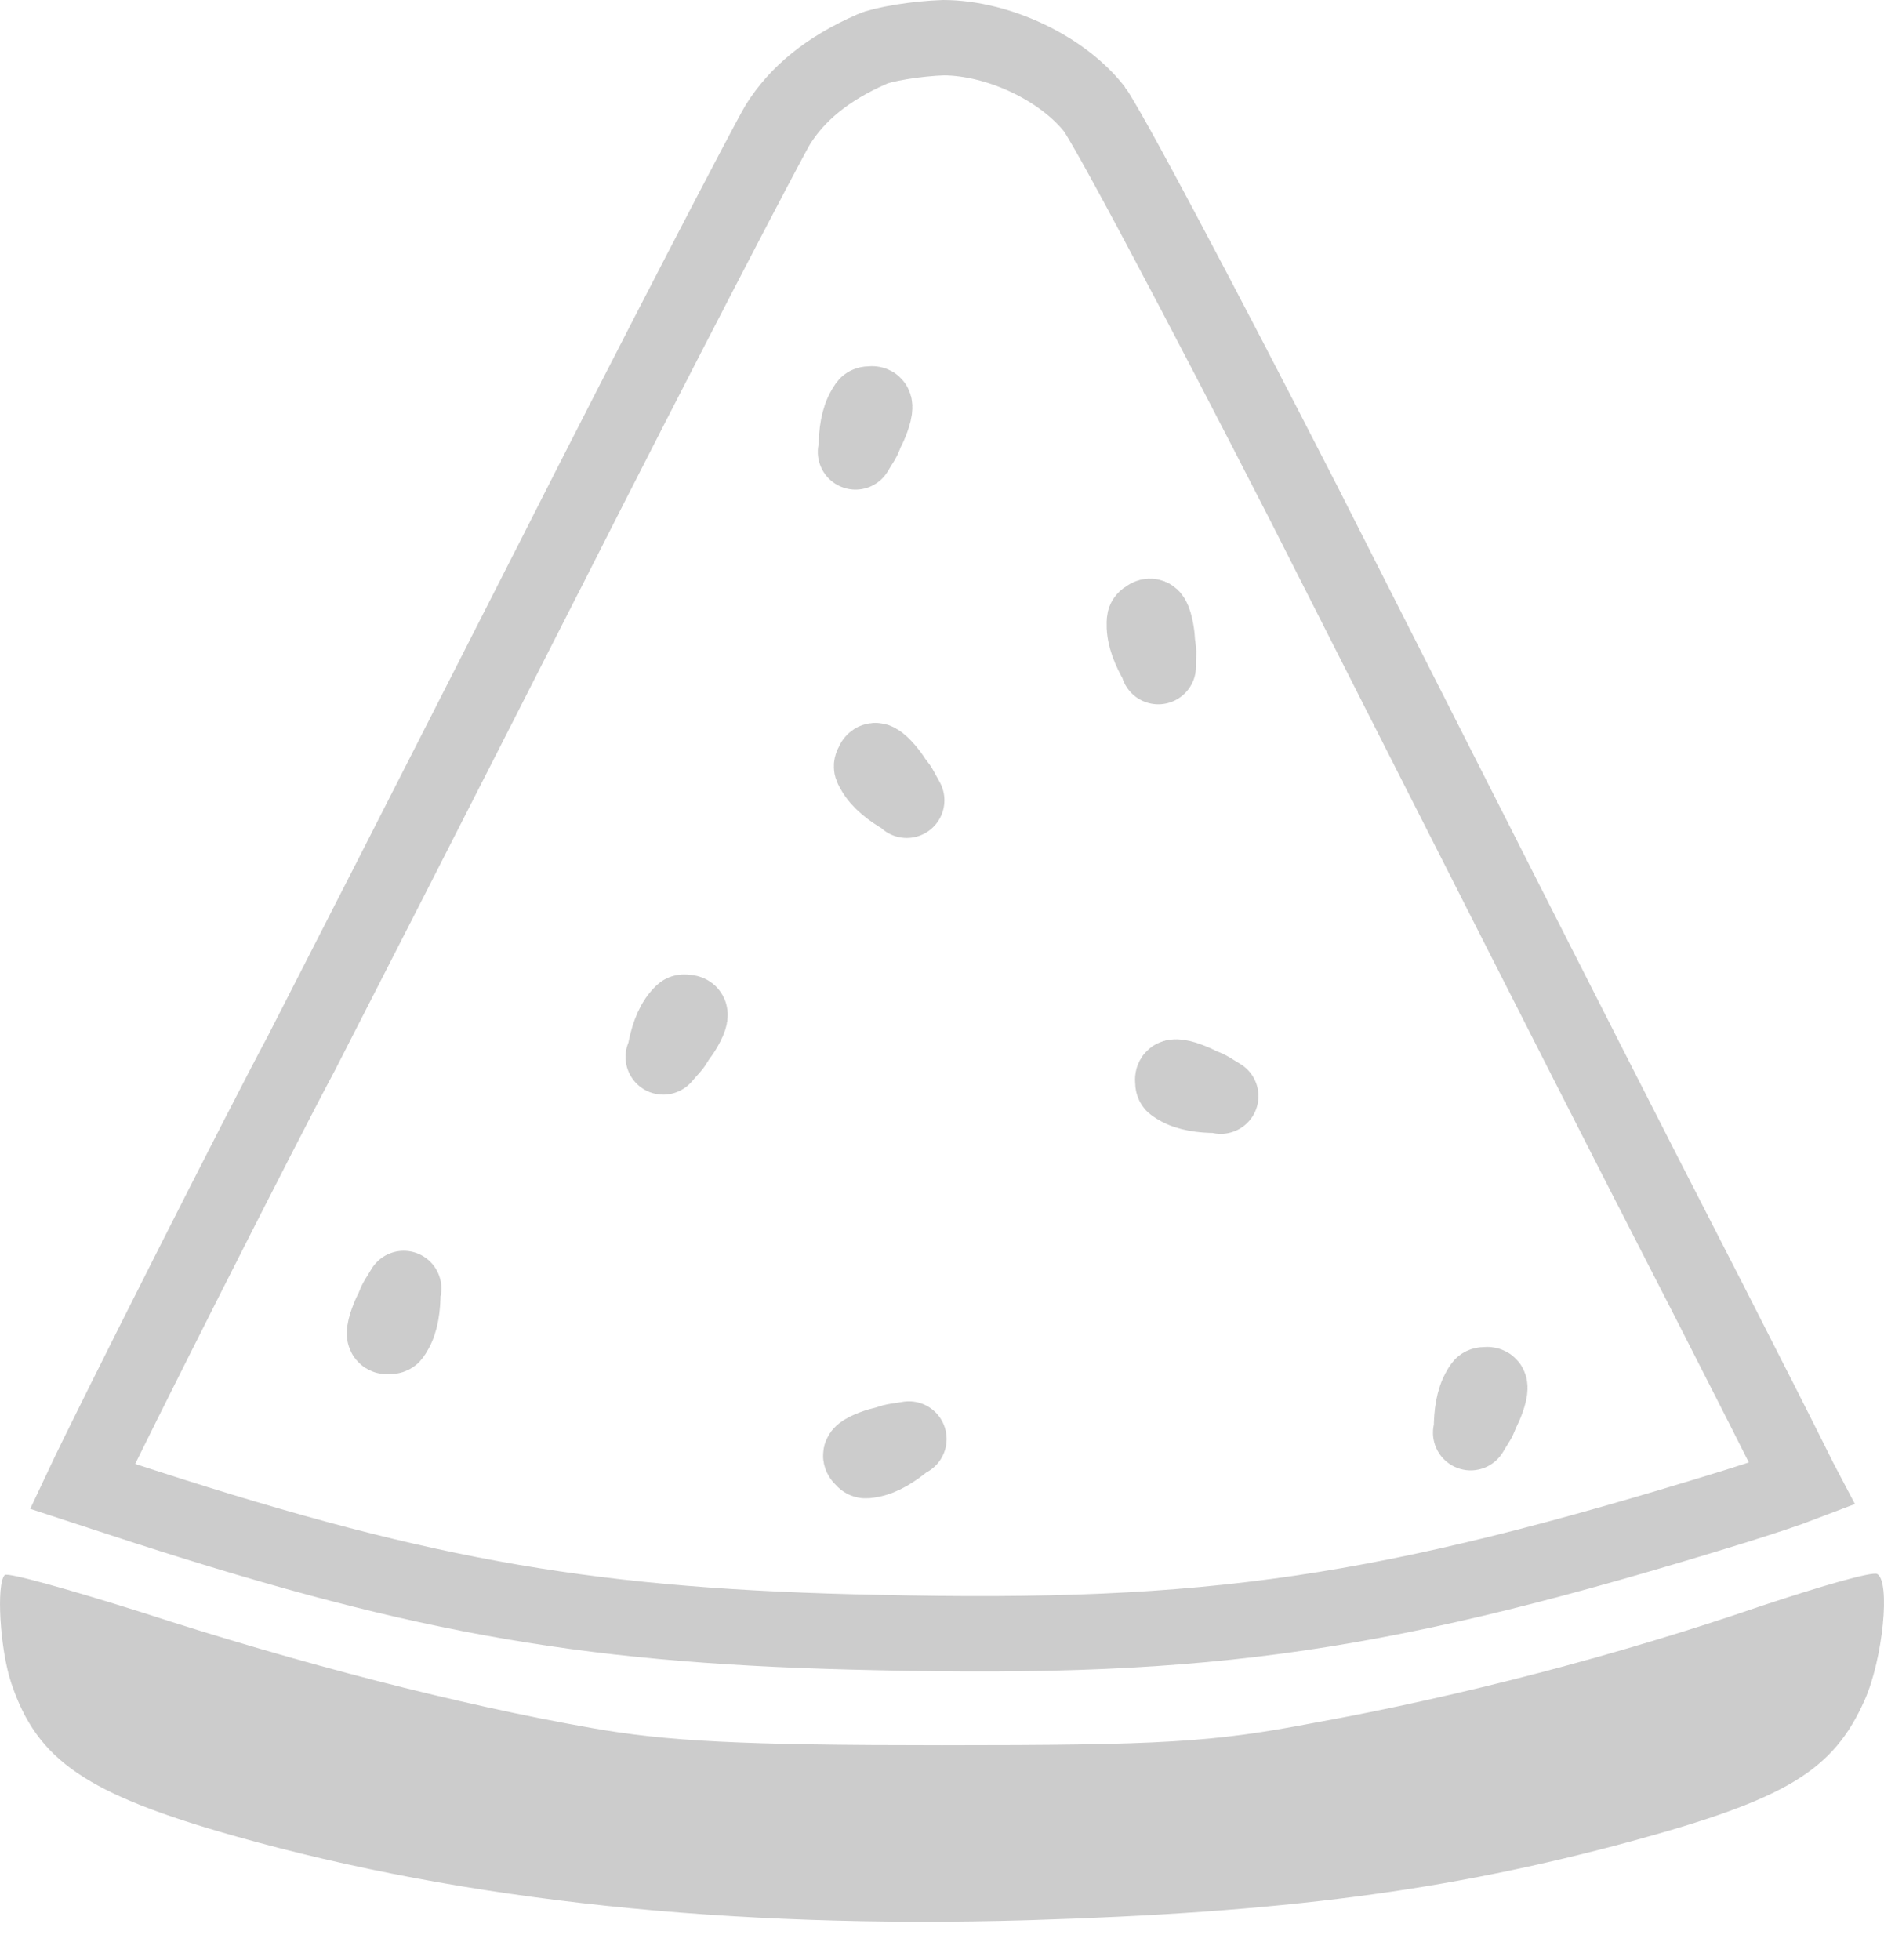 <svg width="25" height="26" viewBox="0 0 25 26" fill="none" xmlns="http://www.w3.org/2000/svg">
<g clip-path="url(#clip0)">
<path d="M11.579 0.648L11.575 0.65C10.975 0.911 10.579 1.245 10.323 1.651C10.171 1.908 8.797 4.541 7.269 7.56L7.268 7.561C5.738 10.572 4.271 13.442 4.015 13.94L4.015 13.94L4.011 13.949C3.474 14.947 1.468 18.92 1.094 19.716L1.913 19.984C1.913 19.984 1.913 19.984 1.914 19.984C5.695 21.206 7.905 21.58 11.642 21.656L11.643 21.656C16.086 21.757 18.367 21.421 23.026 19.982C23.439 19.852 23.721 19.758 23.909 19.686C23.9 19.669 23.892 19.652 23.883 19.635C23.767 19.401 23.603 19.074 23.403 18.679C23.004 17.89 22.462 16.829 21.876 15.688L21.875 15.687C20.948 13.873 19.472 10.962 18.227 8.505C17.895 7.851 17.58 7.229 17.296 6.668C16.614 5.337 15.959 4.077 15.45 3.121C15.196 2.642 14.979 2.241 14.815 1.946C14.732 1.798 14.665 1.679 14.612 1.591C14.556 1.496 14.532 1.46 14.53 1.458L14.53 1.458L14.53 1.458L14.527 1.454C14.106 0.91 13.254 0.503 12.52 0.5C12.346 0.506 12.145 0.526 11.962 0.556C11.765 0.588 11.633 0.624 11.579 0.648Z" stroke="#CCCCCC"/>
<path d="M0.063 20.893C-0.052 21.008 -0.001 21.888 0.152 22.334C0.496 23.355 1.147 23.801 3.137 24.362C6.172 25.217 9.68 25.587 13.647 25.472C17.014 25.37 19.195 25.089 21.644 24.426C23.698 23.865 24.323 23.495 24.744 22.551C24.986 22.003 25.088 20.982 24.91 20.88C24.846 20.842 24.144 21.046 23.341 21.314C21.479 21.952 19.399 22.5 17.422 22.857C16.083 23.112 15.432 23.151 12.499 23.151C9.833 23.151 8.851 23.1 7.843 22.921C6.096 22.615 3.966 22.066 1.887 21.39C0.917 21.084 0.101 20.855 0.063 20.893Z" fill="#CCCCCC"/>
<path d="M11.363 5.94C11.363 5.753 11.387 5.556 11.472 5.418C11.5 5.372 11.5 5.359 11.541 5.359C11.562 5.359 11.605 5.344 11.607 5.396C11.61 5.476 11.54 5.644 11.507 5.704C11.482 5.752 11.47 5.804 11.441 5.85C11.41 5.897 11.382 5.946 11.352 5.995" stroke="#CCCCCC" stroke-linecap="round"/>
<path d="M5.346 17.146C5.346 17.334 5.322 17.531 5.238 17.669C5.21 17.715 5.209 17.728 5.169 17.728C5.147 17.728 5.104 17.742 5.102 17.691C5.1 17.611 5.169 17.443 5.202 17.383C5.228 17.335 5.239 17.283 5.268 17.237C5.299 17.189 5.327 17.141 5.357 17.092" stroke="#CCCCCC" stroke-linecap="round"/>
<path d="M19.526 18.951C19.526 18.763 19.551 18.566 19.635 18.428C19.663 18.382 19.663 18.369 19.704 18.369C19.725 18.369 19.769 18.355 19.77 18.406C19.773 18.486 19.703 18.654 19.671 18.715C19.645 18.762 19.634 18.814 19.604 18.86C19.573 18.908 19.545 18.956 19.515 19.005" stroke="#CCCCCC" stroke-linecap="round"/>
<path d="M12.012 19.116C11.868 19.236 11.702 19.345 11.542 19.369C11.489 19.377 11.479 19.385 11.453 19.354C11.439 19.337 11.4 19.313 11.438 19.279C11.498 19.226 11.671 19.171 11.739 19.157C11.792 19.146 11.838 19.122 11.893 19.115C11.949 19.108 12.004 19.098 12.061 19.089" stroke="#CCCCCC" stroke-linecap="round"/>
<path d="M16.145 14.53C15.957 14.53 15.76 14.506 15.622 14.421C15.576 14.393 15.563 14.393 15.563 14.352C15.563 14.331 15.549 14.287 15.6 14.286C15.68 14.283 15.848 14.353 15.908 14.386C15.956 14.411 16.008 14.423 16.054 14.452C16.102 14.483 16.15 14.511 16.199 14.541" stroke="#CCCCCC" stroke-linecap="round"/>
<path d="M8.821 13.969C8.854 13.784 8.912 13.595 9.019 13.473C9.055 13.433 9.057 13.421 9.097 13.428C9.118 13.431 9.164 13.424 9.156 13.475C9.145 13.554 9.047 13.708 9.004 13.762C8.971 13.804 8.951 13.853 8.914 13.893C8.875 13.935 8.839 13.978 8.801 14.021" stroke="#CCCCCC" stroke-linecap="round"/>
<path d="M11.99 10.579C11.828 10.486 11.669 10.366 11.592 10.224C11.566 10.177 11.555 10.171 11.576 10.135C11.586 10.117 11.595 10.072 11.64 10.096C11.711 10.134 11.822 10.278 11.858 10.337C11.886 10.383 11.925 10.418 11.95 10.467C11.976 10.517 12.005 10.566 12.032 10.616" stroke="#CCCCCC" stroke-linecap="round"/>
<path d="M15.352 8.79C15.258 8.628 15.181 8.445 15.185 8.284C15.186 8.23 15.18 8.219 15.215 8.198C15.234 8.188 15.264 8.153 15.291 8.197C15.333 8.265 15.357 8.445 15.359 8.514C15.361 8.568 15.377 8.618 15.374 8.673C15.371 8.73 15.371 8.786 15.37 8.843" stroke="#CCCCCC" stroke-linecap="round"/>
</g>
<defs>
<clipPath id="clip0">
<rect width="25" height="25.492" fill="white" transform="matrix(1 0 0 -1 0 25.492)"/>
</clipPath>
</defs>
</svg>
